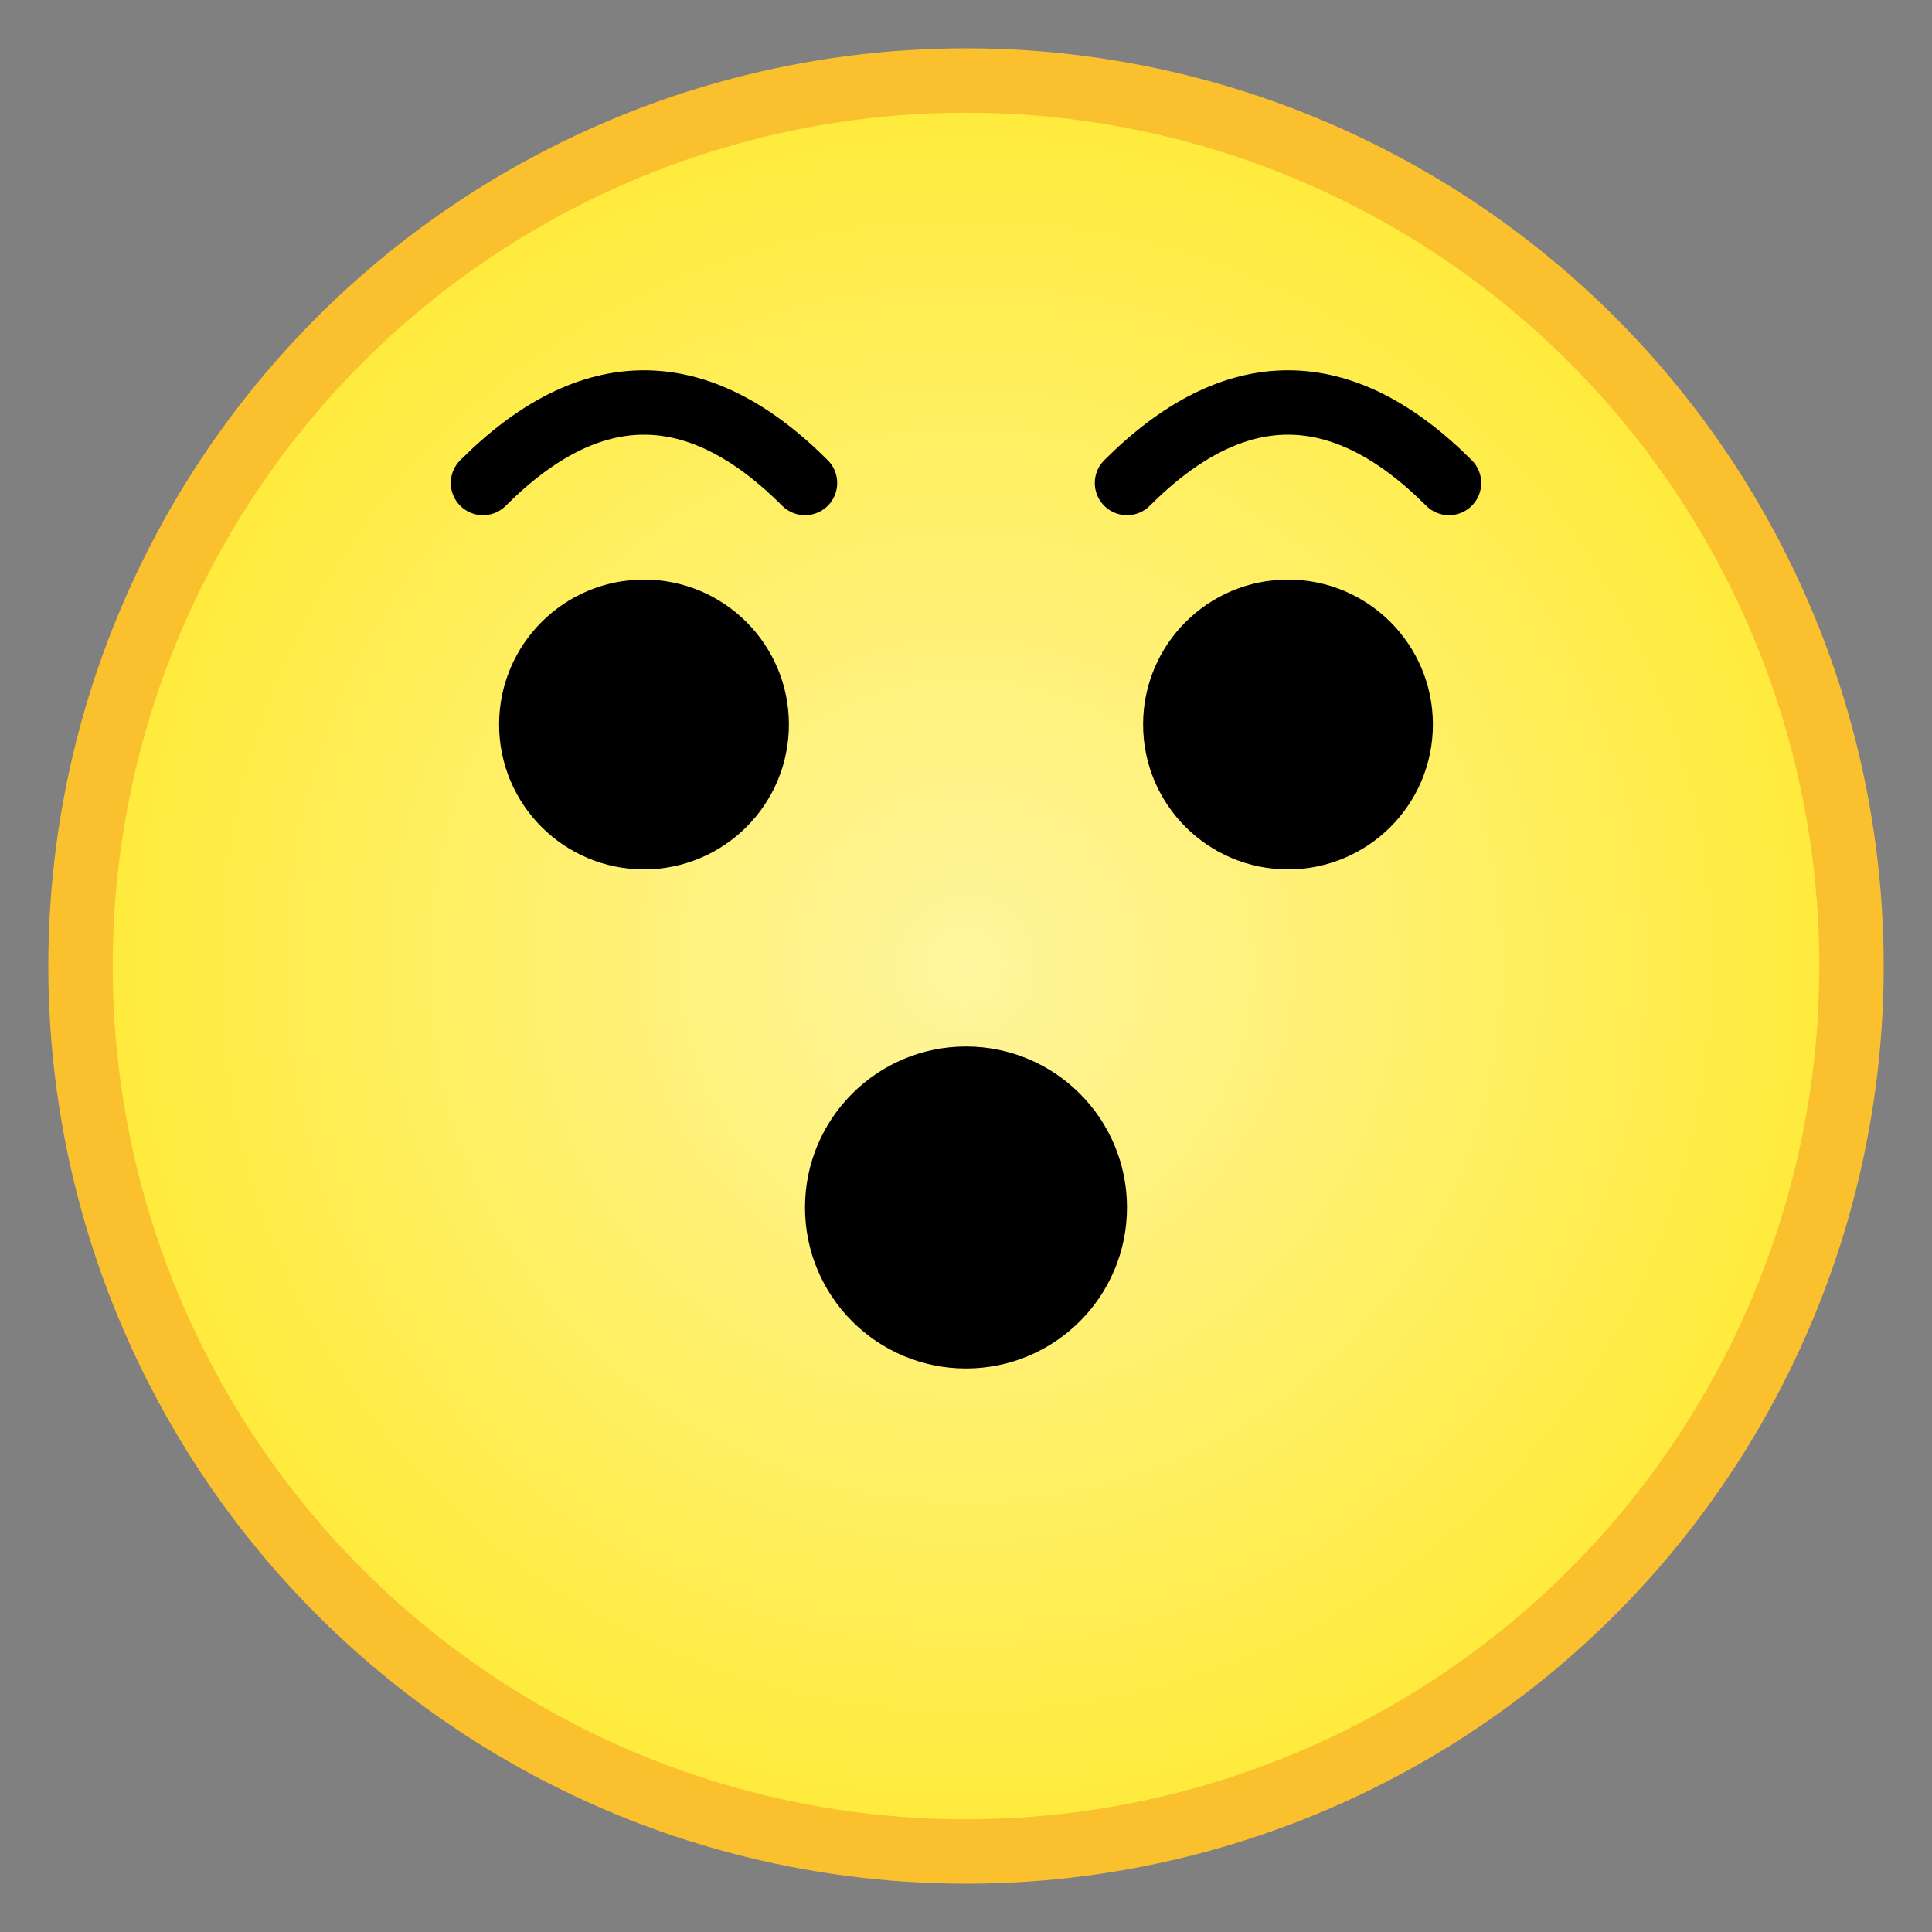 <svg width="120" height="120" viewBox="0 0 120 120" xmlns="http://www.w3.org/2000/svg">
  <rect x="0" y="0" width="120" height="120" fill="#808080" stroke="none"/>
  <defs>
    <radialGradient id="gradSurprise" cx="50%" cy="50%" r="50%">
      <stop offset="0%" stop-color="#FFF59D" />
      <stop offset="100%" stop-color="#FFEB3B" />
    </radialGradient>
  </defs>

  <!-- Rosto com degradê -->
  <circle cx="60" cy="60" r="55" fill="url(#gradSurprise)" stroke="#FBC02D" stroke-width="4"/>

  <!-- Olhos arregalados -->
  <circle cx="40" cy="45" r="9" fill="#000"/>
  <circle cx="80" cy="45" r="9" fill="#000"/>

  <!-- Sobrancelhas arqueadas em surpresa -->
  <path d="M30 30 Q40 20 50 30" stroke="#000" stroke-width="4" fill="none" stroke-linecap="round"/>
  <path d="M70 30 Q80 20 90 30" stroke="#000" stroke-width="4" fill="none" stroke-linecap="round"/>

  <!-- Boca redonda (boca de surpresa) -->
  <circle cx="60" cy="75" r="10" fill="#000"/>
</svg>

